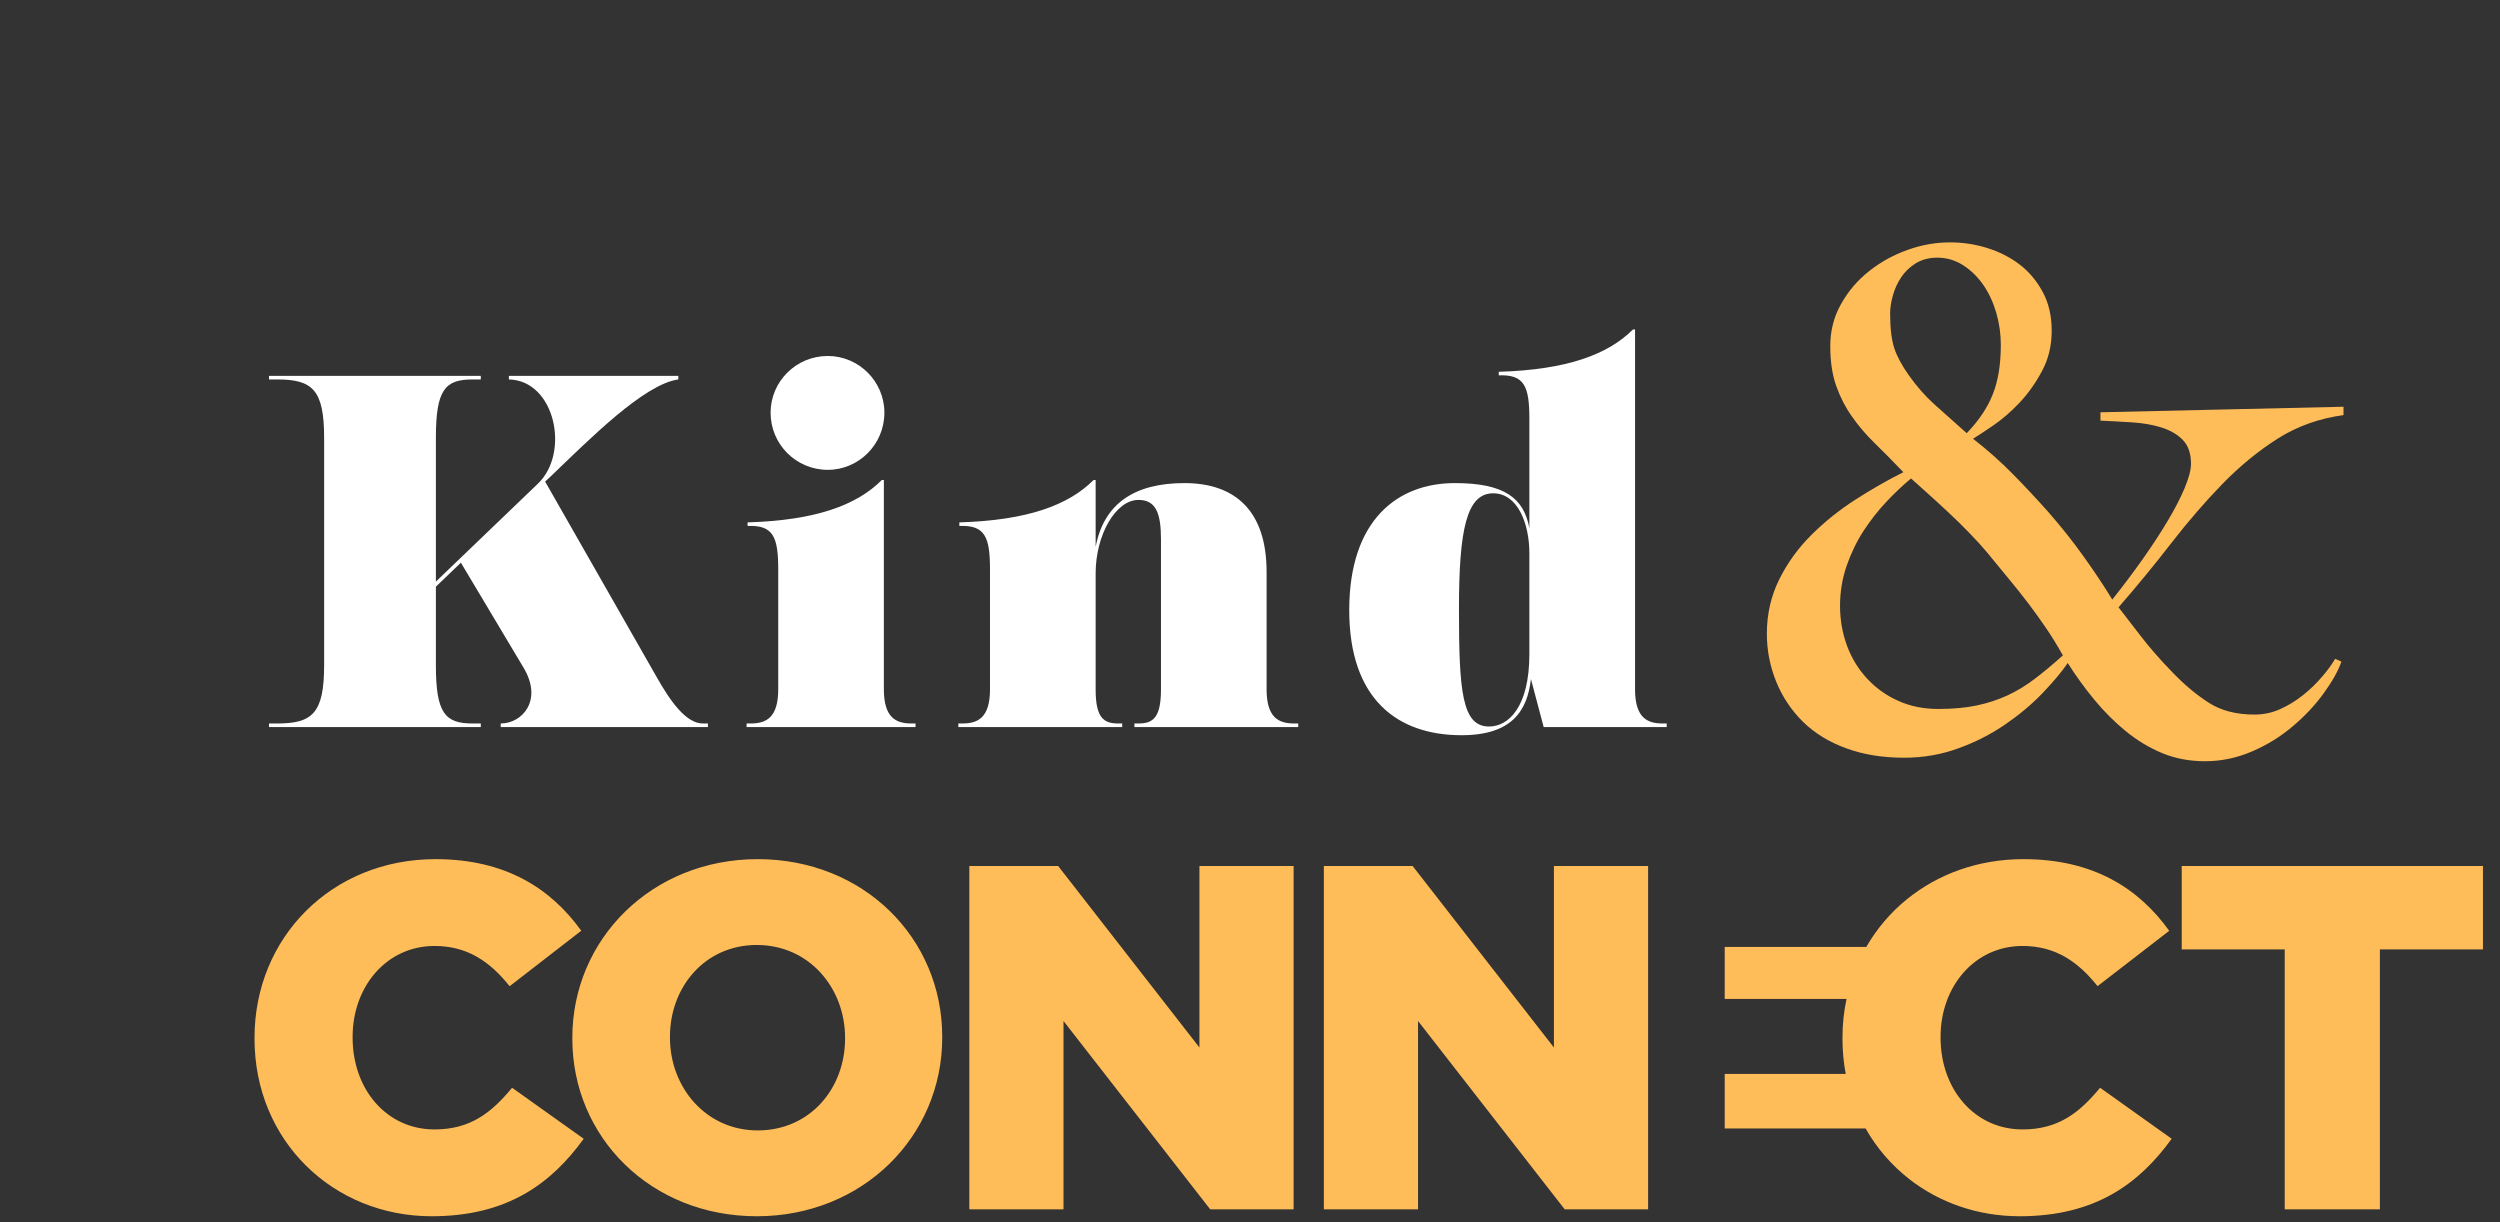 <svg xmlns="http://www.w3.org/2000/svg" xmlns:xlink="http://www.w3.org/1999/xlink" width="223" zoomAndPan="magnify" viewBox="0 0 167.25 81.75" height="109" preserveAspectRatio="xMidYMid meet" version="1.2"><rect x="0" y="0" width="167.25" height="81.75" fill="#333333" stroke="none"/><defs><clipPath id="149272ec0c"><path d="M 17 57.48 L 166.234 57.48 L 166.234 81.375 L 17 81.375 Z M 17 57.48 "/></clipPath><clipPath id="33dac58d8b"><path d="M 118.199 16.215 L 157 16.215 L 157 51 L 118.199 51 Z M 118.199 16.215 "/></clipPath></defs><g id="3e79329e8b"><g clip-rule="nonzero" clip-path="url(#149272ec0c)"><path style=" stroke:none;fill-rule:nonzero;fill:#ffbd59;fill-opacity:1;" d="M 145.957 57.934 L 145.957 63.516 L 152.848 63.516 L 152.848 80.906 L 159.215 80.906 L 159.215 63.516 L 166.109 63.516 L 166.109 57.934 Z M 135.309 75.559 C 132.094 75.559 129.824 72.867 129.824 69.422 L 129.824 69.355 C 129.824 66.008 132.094 63.285 135.309 63.285 C 137.504 63.285 139.016 64.332 140.328 65.973 L 145.121 62.27 C 143.086 59.445 140.07 57.477 135.371 57.477 C 132.328 57.477 129.637 58.48 127.562 60.168 C 126.473 61.055 125.559 62.129 124.855 63.348 L 115.383 63.348 L 115.383 66.828 L 123.535 66.828 C 123.352 67.66 123.262 68.531 123.262 69.422 L 123.262 69.488 C 123.262 70.301 123.336 71.09 123.48 71.848 L 115.383 71.848 L 115.383 75.496 L 124.809 75.496 C 125.555 76.816 126.551 77.957 127.727 78.879 C 129.75 80.457 132.316 81.367 135.113 81.367 C 140.199 81.367 143.121 79.168 145.285 76.184 L 140.496 72.77 C 139.117 74.441 137.703 75.559 135.309 75.559 Z M 103.957 70.078 L 94.504 57.934 L 88.566 57.934 L 88.566 80.906 L 94.867 80.906 L 94.867 68.305 L 104.68 80.906 L 110.258 80.906 L 110.258 57.934 L 103.957 57.934 Z M 80.242 70.078 L 70.789 57.934 L 64.848 57.934 L 64.848 80.906 L 71.148 80.906 L 71.148 68.305 L 80.965 80.906 L 86.543 80.906 L 86.543 57.934 L 80.242 57.934 Z M 56.535 69.422 C 56.535 66.105 54.141 63.219 50.629 63.219 C 47.148 63.219 44.82 66.039 44.82 69.355 L 44.82 69.422 C 44.82 72.734 47.215 75.625 50.691 75.625 C 54.203 75.625 56.535 72.801 56.535 69.488 Z M 63.035 69.355 L 63.035 69.422 C 63.035 76.02 57.719 81.367 50.629 81.367 C 43.539 81.367 38.289 76.082 38.289 69.488 L 38.289 69.422 C 38.289 62.824 43.605 57.477 50.691 57.477 C 57.781 57.477 63.035 62.758 63.035 69.355 Z M 34.258 72.77 L 39.051 76.184 C 36.883 79.168 33.961 81.367 28.875 81.367 C 22.312 81.367 17.027 76.348 17.027 69.488 L 17.027 69.422 C 17.027 62.727 22.18 57.477 29.137 57.477 C 33.832 57.477 36.852 59.445 38.887 62.266 L 34.094 65.977 C 32.781 64.332 31.27 63.285 29.07 63.285 C 25.855 63.285 23.59 66.008 23.59 69.355 L 23.59 69.422 C 23.59 72.867 25.855 75.559 29.07 75.559 C 31.469 75.559 32.879 74.441 34.258 72.77 "/></g><g clip-rule="nonzero" clip-path="url(#33dac58d8b)"><path style=" stroke:none;fill-rule:nonzero;fill:#ffbd59;fill-opacity:1;" d="M 152.402 29.328 C 151.098 30.152 149.863 31.164 148.695 32.359 C 147.531 33.555 146.391 34.875 145.273 36.316 C 144.156 37.762 142.973 39.199 141.73 40.629 C 142.164 41.188 142.664 41.832 143.223 42.562 C 143.781 43.293 144.48 44.094 145.32 44.961 C 146.125 45.801 146.941 46.484 147.766 47.012 C 148.586 47.539 149.605 47.805 150.816 47.805 C 151.438 47.805 152.02 47.68 152.566 47.43 C 153.109 47.184 153.613 46.871 154.078 46.5 C 154.547 46.125 154.965 45.723 155.336 45.285 C 155.711 44.852 156.004 44.449 156.223 44.074 L 156.641 44.262 C 156.426 44.883 156.027 45.59 155.453 46.383 C 154.879 47.176 154.188 47.914 153.379 48.594 C 152.574 49.277 151.664 49.84 150.656 50.273 C 149.645 50.707 148.598 50.926 147.512 50.926 C 146.484 50.926 145.535 50.746 144.668 50.391 C 143.797 50.031 142.984 49.543 142.223 48.922 C 141.461 48.301 140.754 47.594 140.102 46.801 C 139.449 46.008 138.859 45.191 138.332 44.355 C 137.93 44.945 137.367 45.613 136.656 46.359 C 135.941 47.105 135.109 47.805 134.16 48.457 C 133.215 49.109 132.168 49.645 131.016 50.062 C 129.867 50.484 128.656 50.691 127.383 50.691 C 125.953 50.691 124.664 50.484 123.516 50.062 C 122.367 49.645 121.402 49.055 120.625 48.293 C 119.852 47.531 119.25 46.637 118.832 45.613 C 118.414 44.586 118.203 43.516 118.203 42.398 C 118.203 41.094 118.477 39.891 119.02 38.785 C 119.562 37.684 120.277 36.691 121.164 35.805 C 122.047 34.922 123.035 34.129 124.121 33.43 C 125.207 32.73 126.281 32.117 127.336 31.59 C 126.652 30.875 126.016 30.23 125.426 29.656 C 124.836 29.082 124.324 28.48 123.891 27.859 C 123.453 27.242 123.105 26.559 122.84 25.812 C 122.578 25.066 122.445 24.18 122.445 23.156 C 122.445 22.129 122.684 21.191 123.168 20.336 C 123.648 19.48 124.27 18.754 125.031 18.148 C 125.793 17.543 126.645 17.066 127.594 16.727 C 128.539 16.383 129.496 16.215 130.457 16.215 C 131.297 16.215 132.121 16.336 132.926 16.586 C 133.734 16.836 134.457 17.199 135.094 17.68 C 135.73 18.164 136.25 18.777 136.652 19.523 C 137.059 20.266 137.258 21.137 137.258 22.129 C 137.258 23.125 137.043 24.027 136.605 24.832 C 136.172 25.641 135.668 26.348 135.094 26.953 C 134.52 27.559 133.934 28.062 133.344 28.465 C 132.754 28.871 132.305 29.164 131.996 29.352 C 132.957 30.098 133.84 30.883 134.648 31.703 C 135.457 32.527 136.25 33.375 137.027 34.246 C 137.895 35.238 138.695 36.246 139.426 37.273 C 140.156 38.297 140.785 39.246 141.312 40.113 C 142.027 39.215 142.703 38.312 143.34 37.414 C 143.977 36.512 144.535 35.66 145.016 34.852 C 145.5 34.043 145.879 33.305 146.16 32.637 C 146.438 31.969 146.578 31.434 146.578 31.031 C 146.578 30.348 146.398 29.816 146.043 29.445 C 145.684 29.074 145.211 28.793 144.621 28.605 C 144.031 28.418 143.379 28.305 142.664 28.258 C 141.949 28.211 141.234 28.172 140.52 28.141 L 140.52 27.582 L 156.781 27.211 L 156.781 27.77 C 155.168 27.988 153.707 28.508 152.402 29.328 Z M 136.84 41.957 C 136.469 41.414 136.086 40.883 135.699 40.371 C 135.309 39.859 134.891 39.332 134.441 38.789 C 133.988 38.246 133.484 37.629 132.926 36.945 C 132.617 36.574 132.234 36.156 131.785 35.691 C 131.336 35.223 130.871 34.766 130.387 34.316 C 129.906 33.863 129.441 33.438 128.992 33.035 C 128.539 32.629 128.16 32.289 127.848 32.008 C 127.32 32.445 126.777 32.957 126.219 33.547 C 125.66 34.137 125.148 34.789 124.68 35.504 C 124.215 36.219 123.836 37 123.539 37.855 C 123.246 38.711 123.098 39.602 123.098 40.535 C 123.098 41.469 123.254 42.352 123.562 43.191 C 123.871 44.031 124.324 44.77 124.914 45.402 C 125.504 46.039 126.203 46.539 127.012 46.895 C 127.816 47.254 128.703 47.43 129.668 47.43 C 130.629 47.43 131.484 47.355 132.23 47.199 C 132.973 47.043 133.664 46.816 134.301 46.523 C 134.938 46.227 135.551 45.855 136.141 45.402 C 136.73 44.953 137.355 44.434 138.008 43.844 C 137.602 43.129 137.215 42.5 136.84 41.957 Z M 133.555 20.941 C 133.352 20.242 133.066 19.621 132.695 19.078 C 132.32 18.535 131.871 18.094 131.344 17.75 C 130.812 17.41 130.238 17.238 129.617 17.238 C 129.059 17.238 128.578 17.363 128.172 17.609 C 127.77 17.859 127.441 18.172 127.195 18.543 C 126.945 18.914 126.758 19.32 126.637 19.754 C 126.512 20.188 126.449 20.594 126.449 20.965 C 126.449 21.961 126.543 22.734 126.727 23.297 C 126.914 23.855 127.242 24.461 127.707 25.113 C 128.234 25.859 128.801 26.504 129.406 27.047 C 130.012 27.59 130.734 28.234 131.574 28.98 C 132.383 28.141 132.965 27.273 133.32 26.371 C 133.68 25.469 133.855 24.367 133.855 23.062 C 133.855 22.348 133.754 21.641 133.555 20.941 Z M 133.555 20.941 "/></g><g style="fill:#ffffff;fill-opacity:1;"><g transform="translate(16.903, 48.639)"><path style="stroke:none" d="M 30.117 -0.238 C 28.988 -0.238 27.93 -1.742 27.008 -3.379 L 19.566 -16.422 L 19.973 -16.801 C 22.5 -19.223 26.188 -22.945 28.477 -23.254 L 28.477 -23.492 L 17.141 -23.492 L 17.141 -23.254 C 20.246 -23.184 21.238 -18.336 19.086 -16.285 L 12.258 -9.73 L 12.258 -19.359 C 12.258 -22.57 12.871 -23.254 14.715 -23.254 L 15.262 -23.254 L 15.262 -23.492 L 1.094 -23.492 L 1.094 -23.254 L 1.641 -23.254 C 3.996 -23.254 4.781 -22.57 4.781 -19.359 L 4.781 -4.133 C 4.781 -0.922 3.996 -0.238 1.641 -0.238 L 1.094 -0.238 L 1.094 0 L 15.262 0 L 15.262 -0.238 L 14.715 -0.238 C 12.871 -0.238 12.258 -0.922 12.258 -4.133 L 12.258 -9.391 L 13.93 -10.996 L 18.129 -3.961 C 19.43 -1.777 18.027 -0.238 16.594 -0.238 L 16.594 0 L 30.457 0 L 30.457 -0.238 Z M 30.117 -0.238 "/></g></g><g style="fill:#ffffff;fill-opacity:1;"><g transform="translate(49.537, 48.639)"><path style="stroke:none" d="M 5.84 -17.207 C 7.922 -17.207 9.629 -18.914 9.629 -21.031 C 9.629 -23.117 7.922 -24.824 5.84 -24.824 C 3.723 -24.824 2.016 -23.117 2.016 -21.031 C 2.016 -18.914 3.723 -17.207 5.84 -17.207 Z M 11.438 -0.238 C 10.379 -0.238 9.594 -0.648 9.594 -2.527 L 9.594 -16.527 L 9.457 -16.527 C 7.785 -14.852 5.055 -13.828 0.477 -13.691 L 0.477 -13.453 C 2.184 -13.52 2.527 -12.734 2.527 -10.551 L 2.527 -2.527 C 2.527 -0.648 1.742 -0.238 0.684 -0.238 L 0.41 -0.238 L 0.41 0 L 11.711 0 L 11.711 -0.238 Z M 11.438 -0.238 "/></g></g><g style="fill:#ffffff;fill-opacity:1;"><g transform="translate(63.704, 48.639)"><path style="stroke:none" d="M 22.875 -0.238 C 21.816 -0.238 21.031 -0.648 21.031 -2.527 L 21.031 -10.379 C 21.031 -14.441 18.949 -16.32 15.535 -16.32 C 12.156 -16.32 10.141 -14.922 9.594 -12.055 L 9.594 -16.527 L 9.457 -16.527 C 7.785 -14.852 5.055 -13.828 0.477 -13.691 L 0.477 -13.453 C 2.184 -13.52 2.527 -12.734 2.527 -10.551 L 2.527 -2.527 C 2.527 -0.648 1.742 -0.238 0.684 -0.238 L 0.41 -0.238 L 0.41 0 L 11.371 0 L 11.371 -0.238 L 11.098 -0.238 C 10.105 -0.238 9.594 -0.648 9.594 -2.527 L 9.594 -10.277 C 9.594 -12.84 10.926 -15.195 12.461 -15.195 C 13.625 -15.195 13.965 -14.305 13.965 -12.566 L 13.965 -2.527 C 13.965 -0.648 13.453 -0.238 12.461 -0.238 L 12.191 -0.238 L 12.191 0 L 23.148 0 L 23.148 -0.238 Z M 22.875 -0.238 "/></g></g><g style="fill:#ffffff;fill-opacity:1;"><g transform="translate(89.307, 48.639)"><path style="stroke:none" d="M 21.922 -0.238 C 20.863 -0.238 20.078 -0.648 20.078 -2.527 L 20.078 -26.598 L 19.941 -26.598 C 18.266 -24.926 15.535 -23.902 10.961 -23.766 L 10.961 -23.527 C 12.668 -23.594 13.008 -22.809 13.008 -20.625 L 13.008 -13.316 C 12.633 -15.297 11.371 -16.32 8.023 -16.32 C 4.199 -16.32 0.957 -13.863 0.957 -7.82 C 0.957 -1.844 4.199 0.547 8.469 0.547 C 11.848 0.547 12.871 -1.094 13.113 -3.211 L 13.965 0 L 22.195 0 L 22.195 -0.238 Z M 10.312 -0.035 C 8.5 -0.035 8.297 -2.391 8.297 -7.887 C 8.297 -13.215 8.809 -15.637 10.586 -15.637 C 12.223 -15.637 13.008 -13.625 13.008 -11.609 L 13.008 -4.883 C 13.008 -1.332 11.609 -0.035 10.312 -0.035 Z M 10.312 -0.035 "/></g></g></g></svg>